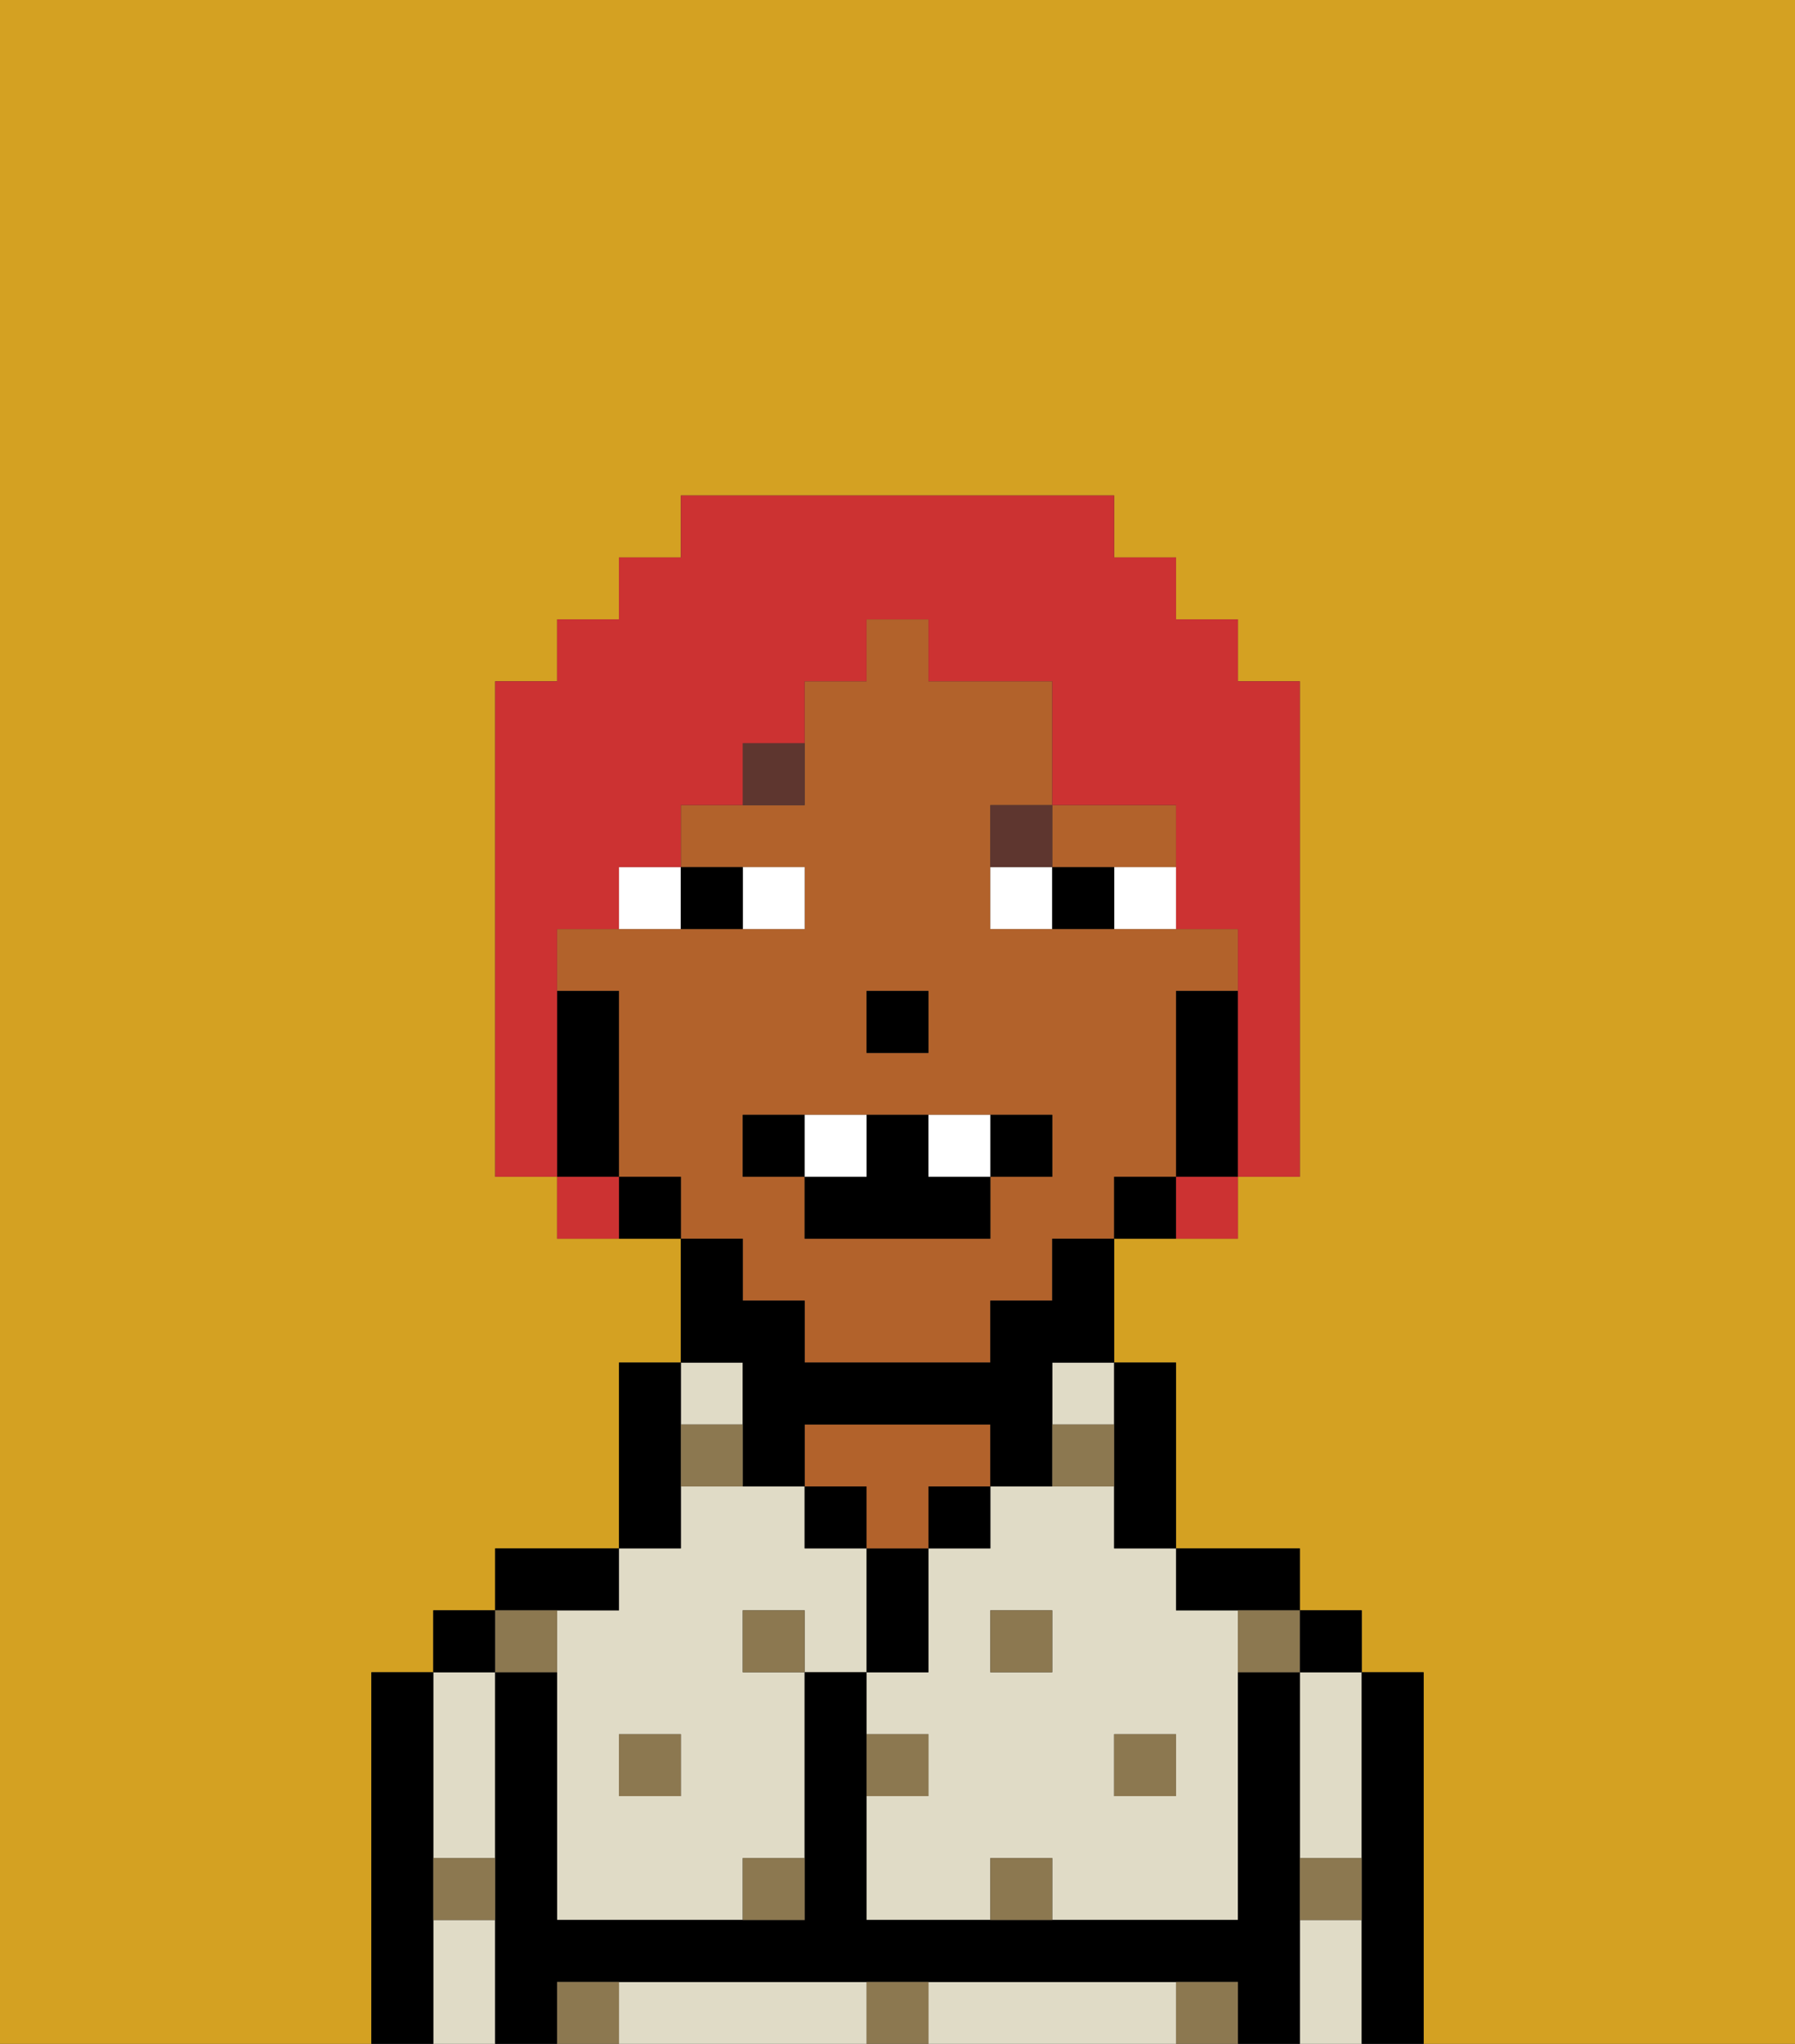 <svg xmlns="http://www.w3.org/2000/svg" viewBox="0 0 29 33"><rect x="0" y="0" width="29" height="33" fill="#333333" stroke="none"/><defs><style>polygon,rect,path{shape-rendering:crispedges;}.xa12-1{fill:#d4a122;}.xa12-2{fill:#e0dbc6;}.xa12-3{fill:#000000;}.xa12-4{fill:#b2622b;}.xa12-5{fill:#8c7850;}.xa12-6{fill:#ffffff;}.xa12-7{fill:#5e362f;}.xa12-8{fill:#cc3232;}</style></defs><path class="xa12-1" d="M0,33H6V27H7V26H8V25h2V22h1V20H9V19H8V11H9V10h1V9h1V8h7V9h1v1h1v1h1v8H20v1H18v2h1v3h2v1h1v1h1v6h6V0H0Z"/><rect class="xa12-2" x="17" y="22" width="1" height="1"/><path class="xa12-2" d="M18,24H16v1H15v2H14v1h1v1H14v2h2V30h1v1h3V26H19V25H18Zm-1,3H16V26h1Zm2,1v1H18V28Z"/><path class="xa12-2" d="M21,28v2h1V27H21Z"/><path class="xa12-2" d="M21,31v2h1V31Z"/><path class="xa12-2" d="M18,32H15v1h4V32Z"/><path class="xa12-2" d="M13,32H10v1h4V32Z"/><path class="xa12-2" d="M7,30H8V27H7v3Z"/><path class="xa12-2" d="M7,31v2H8V31Z"/><rect class="xa12-2" x="11" y="22" width="1" height="1"/><path class="xa12-2" d="M9,26v5h3V30h1V27H12V26h1v1h1V25H13V24H11v1H10v1Zm2,2v1H10V28Z"/><path class="xa12-3" d="M23,27H22v6h1V27Z"/><rect class="xa12-3" x="21" y="26" width="1" height="1"/><path class="xa12-3" d="M21,30V27H20v4H14V27H13v4H9V27H8v6H9V32H20v1h1V30Z"/><path class="xa12-3" d="M20,26h1V25H19v1Z"/><path class="xa12-3" d="M18,24v1h1V22H18v2Z"/><rect class="xa12-3" x="15" y="24" width="1" height="1"/><path class="xa12-3" d="M15,26V25H14v2h1Z"/><rect class="xa12-3" x="13" y="24" width="1" height="1"/><path class="xa12-4" d="M15,24h1V23H13v1h1v1h1Z"/><path class="xa12-3" d="M11,24V22H10v3h1Z"/><path class="xa12-3" d="M10,26V25H8v1h2Z"/><rect class="xa12-3" x="7" y="26" width="1" height="1"/><path class="xa12-3" d="M7,30V27H6v6H7V30Z"/><path class="xa12-4" d="M18,14h1V13H17v1Z"/><path class="xa12-4" d="M12,21h1v1h3V21h1V20h1V19h1V16h1V15H16V13h1V11H15V10H14v1H13v2H11v1h2v1H9v1h1v3h1v1h1Zm2-5h1v1H14Zm-2,2h5v1H16v1H13V19H12Z"/><path class="xa12-3" d="M20,16H19v3h1V16Z"/><path class="xa12-3" d="M18,19v1h1V19Z"/><path class="xa12-3" d="M12,23v1h1V23h3v1h1V22h1V20H17v1H16v1H13V21H12V20H11v2h1Z"/><path class="xa12-3" d="M10,19v1h1V19Z"/><path class="xa12-3" d="M10,18V16H9v3h1Z"/><rect class="xa12-3" x="14" y="16" width="1" height="1"/><rect class="xa12-5" x="10" y="28" width="1" height="1"/><path class="xa12-5" d="M12,31h1V30H12Z"/><path class="xa12-5" d="M15,28H14v1h1Z"/><path class="xa12-5" d="M14,32v1h1V32Z"/><rect class="xa12-5" x="12" y="26" width="1" height="1"/><path class="xa12-5" d="M16,30v1h1V30Z"/><rect class="xa12-5" x="18" y="28" width="1" height="1"/><rect class="xa12-5" x="16" y="26" width="1" height="1"/><path class="xa12-5" d="M9,27V26H8v1Z"/><path class="xa12-5" d="M19,32v1h1V32Z"/><path class="xa12-5" d="M9,32v1h1V32Z"/><path class="xa12-5" d="M7,31H8V30H7Z"/><path class="xa12-5" d="M21,31h1V30H21Z"/><path class="xa12-5" d="M20,27h1V26H20Z"/><path class="xa12-5" d="M11,23v1h1V23Z"/><path class="xa12-5" d="M18,23H17v1h1Z"/><path class="xa12-6" d="M13,15V14H12v1Z"/><path class="xa12-6" d="M10,15h1V14H10Z"/><path class="xa12-6" d="M18,14v1h1V14Z"/><path class="xa12-6" d="M16,14v1h1V14Z"/><path class="xa12-3" d="M12,15V14H11v1Z"/><path class="xa12-3" d="M17,14v1h1V14Z"/><path class="xa12-7" d="M12,13h1V12H12Z"/><path class="xa12-7" d="M17,13H16v1h1Z"/><path class="xa12-3" d="M13,18H12v1h1Z"/><path class="xa12-3" d="M17,19V18H16v1Z"/><path class="xa12-3" d="M13,19v1h3V19H15V18H14v1Z"/><path class="xa12-6" d="M14,19V18H13v1Z"/><path class="xa12-6" d="M16,19V18H15v1Z"/><path class="xa12-8" d="M9,16V15h1V14h1V13h1V12h1V11h1V10h1v1h2v2h2v2h1v4h1V11H20V10H19V9H18V8H11V9H10v1H9v1H8v8H9V16Z"/><path class="xa12-8" d="M9,19v1h1V19Z"/><path class="xa12-8" d="M19,20h1V19H19Z"/></svg>